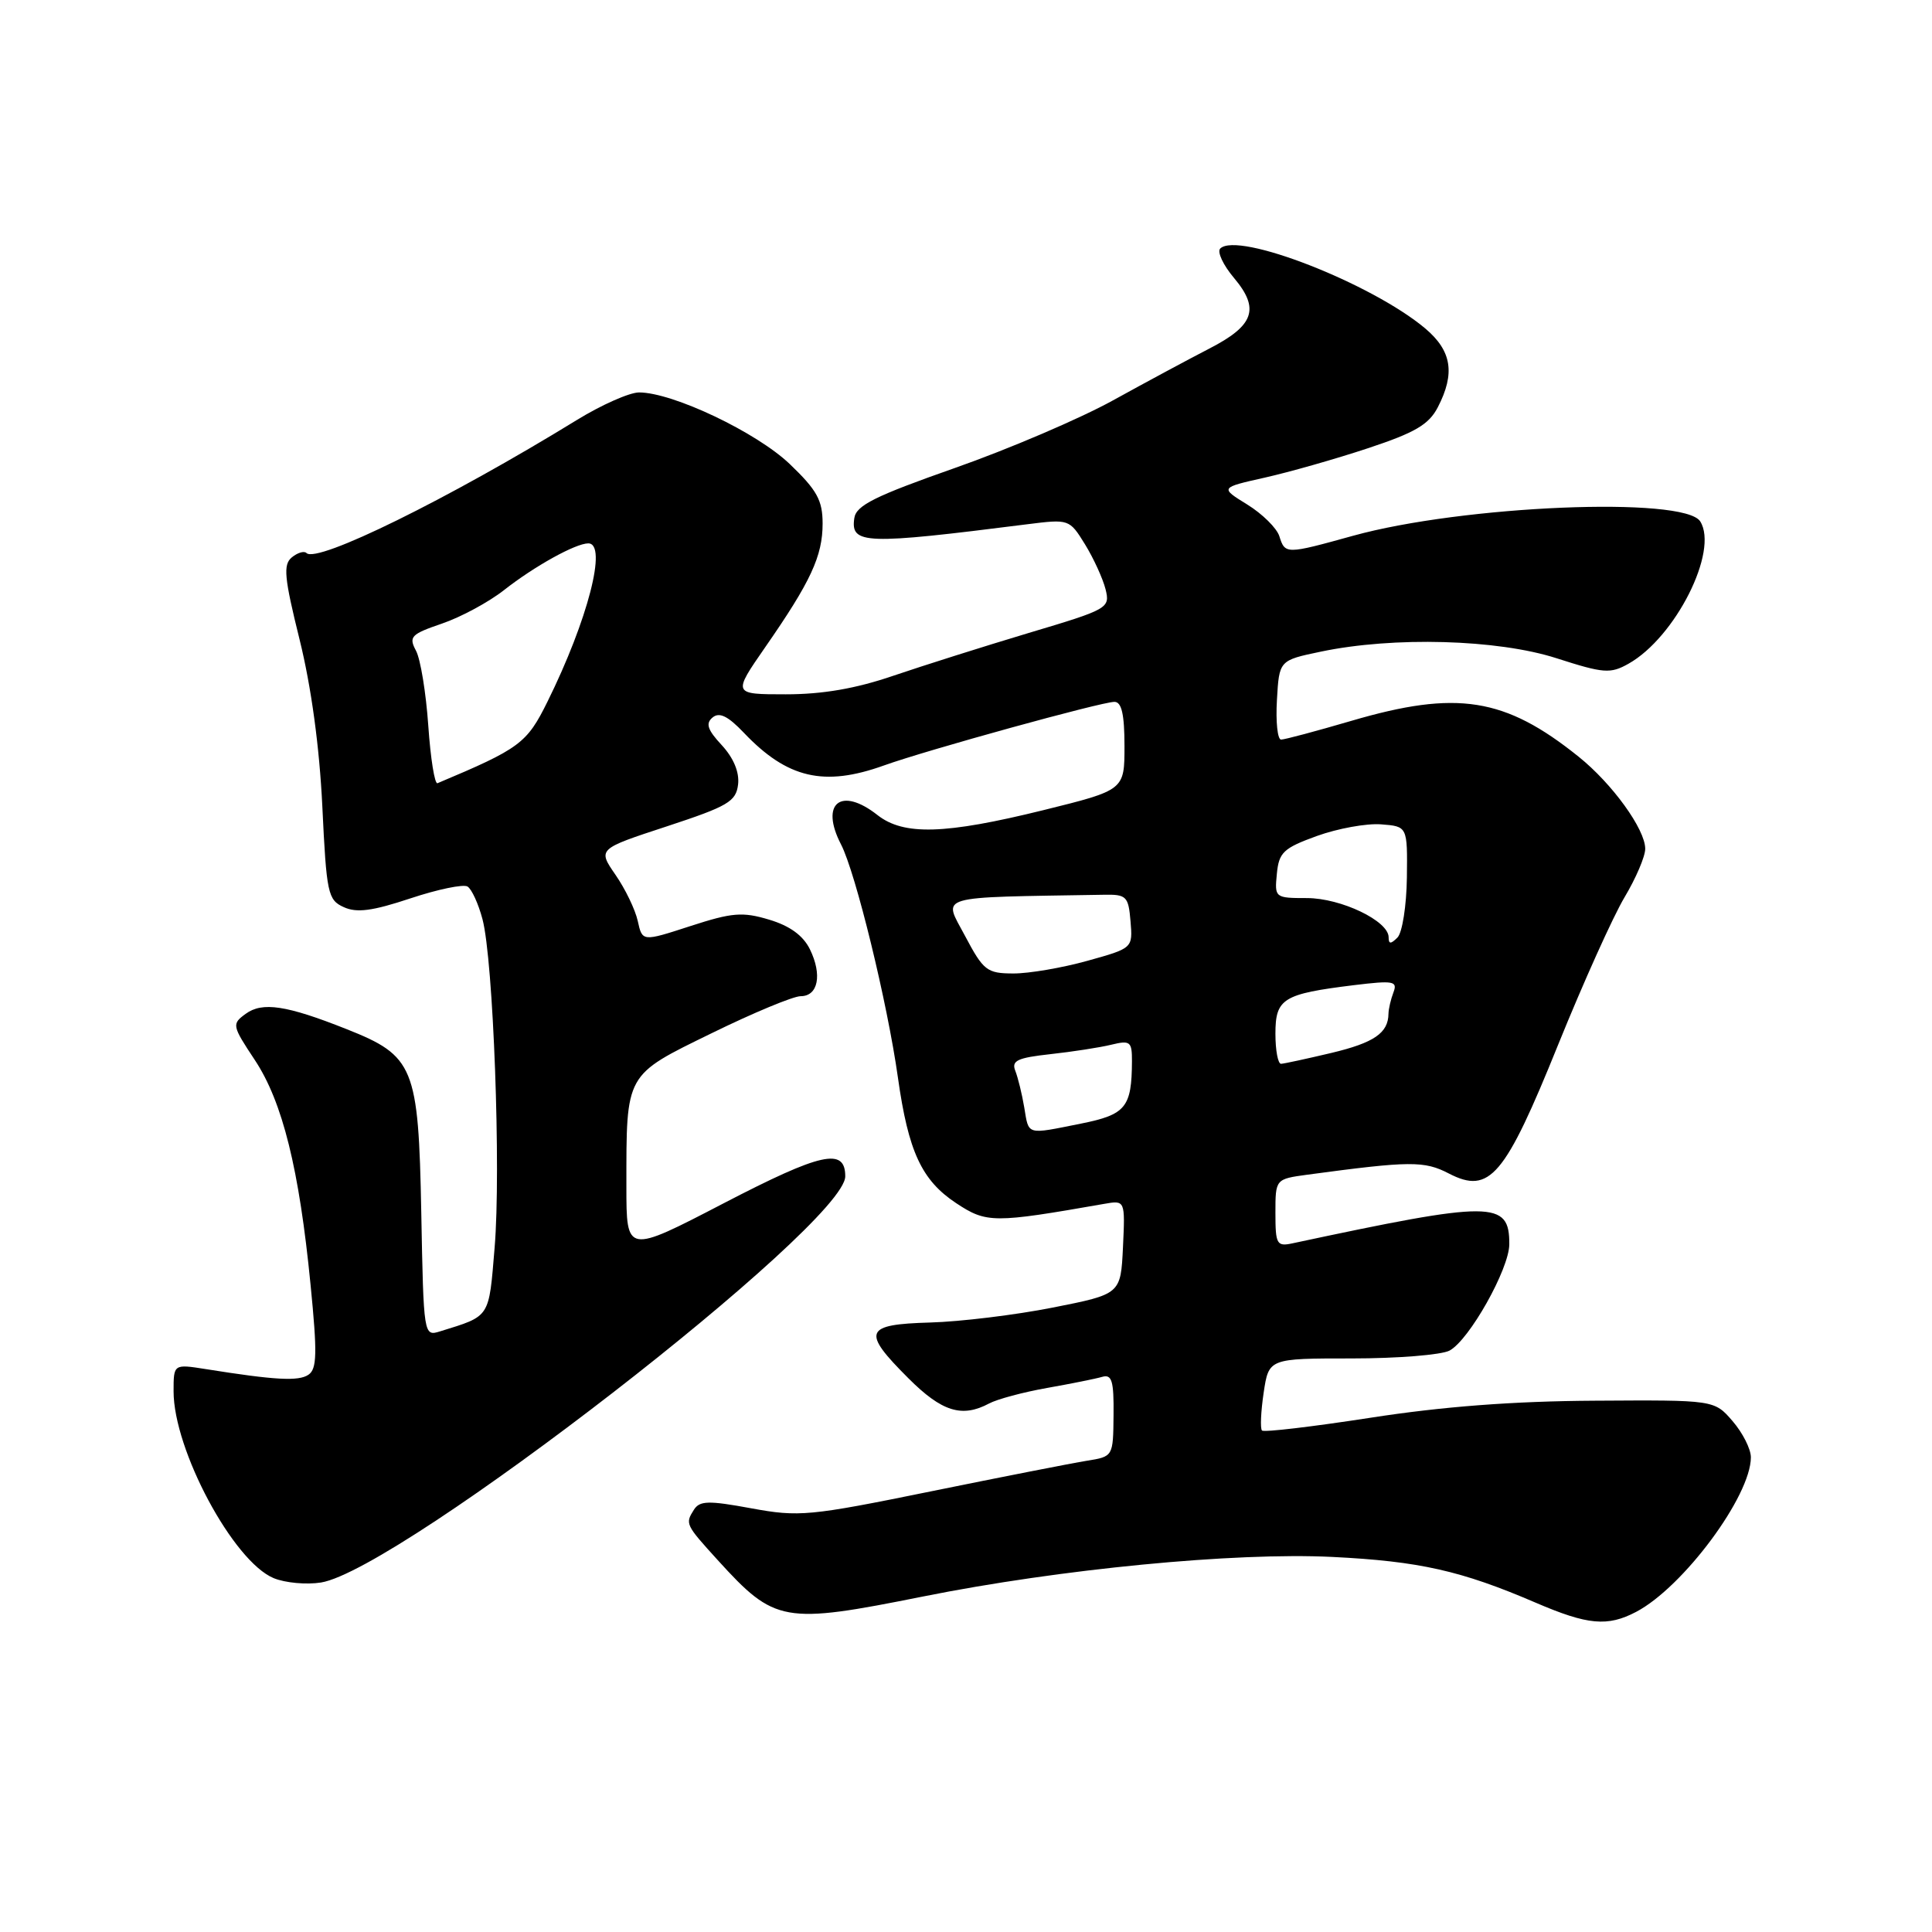 <?xml version="1.0" encoding="UTF-8" standalone="no"?>
<!DOCTYPE svg PUBLIC "-//W3C//DTD SVG 1.1//EN" "http://www.w3.org/Graphics/SVG/1.1/DTD/svg11.dtd" >
<svg xmlns="http://www.w3.org/2000/svg" xmlns:xlink="http://www.w3.org/1999/xlink" version="1.1" viewBox="0 0 256 256">
 <g >
 <path fill="currentColor"
d=" M 216.80 213.58 C 223.04 210.30 232.00 198.23 232.00 193.10 C 232.00 192.00 230.91 189.85 229.58 188.31 C 227.16 185.50 227.16 185.50 211.33 185.60 C 200.50 185.66 191.11 186.38 181.59 187.86 C 173.94 189.04 167.48 189.81 167.22 189.55 C 166.97 189.30 167.07 187.05 167.44 184.55 C 168.12 180.00 168.12 180.00 179.13 180.00 C 185.18 180.00 191.00 179.53 192.07 178.96 C 194.68 177.57 199.98 168.14 199.99 164.87 C 200.01 159.07 197.83 159.07 171.25 164.75 C 169.18 165.19 169.00 164.88 169.00 160.73 C 169.00 156.23 169.00 156.23 173.25 155.65 C 186.85 153.82 188.72 153.80 191.99 155.50 C 197.39 158.29 199.40 155.91 206.47 138.41 C 209.79 130.21 213.74 121.44 215.25 118.91 C 216.76 116.39 218.00 113.49 218.00 112.47 C 218.00 109.88 213.63 103.84 209.18 100.27 C 199.41 92.42 193.05 91.41 179.05 95.52 C 174.40 96.88 170.22 98.00 169.75 98.00 C 169.28 98.00 169.03 95.64 169.20 92.75 C 169.50 87.50 169.50 87.50 175.00 86.35 C 184.65 84.32 198.45 84.71 206.25 87.22 C 212.50 89.23 213.38 89.30 215.78 87.95 C 222.00 84.46 227.76 73.02 225.29 69.09 C 223.18 65.74 193.83 66.96 179.26 71.00 C 170.38 73.46 170.28 73.46 169.52 71.05 C 169.18 69.98 167.27 68.09 165.28 66.86 C 161.65 64.62 161.65 64.62 167.58 63.29 C 170.83 62.56 177.00 60.81 181.27 59.39 C 187.50 57.33 189.33 56.26 190.52 53.96 C 192.84 49.47 192.37 46.49 188.85 43.52 C 181.76 37.56 164.04 30.64 161.69 32.93 C 161.25 33.36 162.07 35.12 163.52 36.84 C 166.96 40.93 166.18 43.14 160.22 46.20 C 157.62 47.54 151.90 50.61 147.50 53.04 C 143.10 55.47 133.65 59.51 126.50 62.02 C 115.92 65.74 113.44 66.97 113.20 68.66 C 112.69 72.14 114.57 72.20 136.09 69.47 C 141.66 68.77 141.70 68.78 143.77 72.13 C 144.91 73.98 146.13 76.66 146.49 78.07 C 147.11 80.58 146.88 80.72 136.31 83.87 C 130.37 85.65 122.28 88.21 118.34 89.55 C 113.40 91.24 109.00 92.00 104.13 92.00 C 97.07 92.00 97.07 92.00 101.40 85.75 C 107.43 77.07 109.00 73.68 109.00 69.38 C 109.00 66.29 108.26 64.95 104.66 61.50 C 100.27 57.29 89.14 52.00 84.68 52.00 C 83.42 52.00 79.71 53.64 76.44 55.65 C 59.43 66.10 42.01 74.68 40.61 73.28 C 40.30 72.97 39.43 73.23 38.66 73.86 C 37.50 74.83 37.66 76.53 39.70 84.76 C 41.24 90.98 42.33 98.96 42.71 106.84 C 43.26 118.38 43.44 119.25 45.55 120.20 C 47.27 120.99 49.36 120.71 54.38 119.04 C 57.99 117.84 61.40 117.13 61.95 117.47 C 62.50 117.81 63.39 119.75 63.93 121.79 C 65.37 127.19 66.40 155.05 65.54 165.31 C 64.76 174.72 65.02 174.33 58.32 176.41 C 56.14 177.09 56.13 177.03 55.82 160.62 C 55.45 141.32 54.87 139.91 45.91 136.36 C 37.96 133.20 34.76 132.72 32.55 134.34 C 30.70 135.69 30.74 135.89 33.76 140.45 C 37.44 146.00 39.65 154.92 41.15 170.23 C 42.05 179.32 42.00 181.40 40.87 182.16 C 39.56 183.05 36.46 182.88 27.25 181.41 C 23.00 180.74 23.00 180.74 23.00 184.36 C 23.00 192.12 30.91 206.89 36.26 209.11 C 37.78 209.74 40.61 210.00 42.54 209.69 C 53.00 207.99 112.00 162.28 112.00 155.87 C 112.00 152.02 108.84 152.72 95.91 159.43 C 83.00 166.14 83.00 166.14 83.00 157.20 C 83.00 142.13 82.77 142.54 94.31 136.90 C 99.82 134.20 105.12 132.00 106.09 132.00 C 108.41 132.00 108.97 129.17 107.32 125.79 C 106.42 123.96 104.66 122.68 101.92 121.86 C 98.39 120.80 97.02 120.91 91.48 122.71 C 85.11 124.78 85.11 124.78 84.51 122.05 C 84.18 120.54 82.85 117.78 81.55 115.91 C 79.20 112.50 79.20 112.50 88.35 109.50 C 96.47 106.83 97.53 106.21 97.80 103.94 C 97.99 102.32 97.20 100.43 95.64 98.74 C 93.74 96.70 93.47 95.86 94.42 95.07 C 95.32 94.32 96.46 94.88 98.58 97.11 C 104.32 103.14 109.19 104.28 117.12 101.43 C 122.83 99.38 145.95 93.00 147.67 93.00 C 148.62 93.00 149.00 94.65 149.00 98.85 C 149.00 104.69 149.00 104.69 138.25 107.35 C 125.20 110.57 119.75 110.73 116.27 108.00 C 111.42 104.18 108.62 106.44 111.44 111.89 C 113.38 115.64 117.59 132.89 118.98 142.79 C 120.36 152.59 122.12 156.39 126.69 159.42 C 130.73 162.09 131.63 162.09 146.30 159.52 C 149.09 159.03 149.09 159.03 148.80 165.26 C 148.50 171.48 148.50 171.48 139.50 173.26 C 134.55 174.24 127.24 175.13 123.25 175.24 C 114.50 175.49 114.14 176.41 120.37 182.63 C 124.80 187.06 127.46 187.89 131.06 185.97 C 132.12 185.40 135.58 184.47 138.75 183.91 C 141.91 183.35 145.20 182.69 146.05 182.44 C 147.33 182.07 147.60 182.98 147.55 187.50 C 147.50 193.00 147.50 193.00 144.00 193.56 C 142.07 193.87 132.79 195.69 123.37 197.61 C 107.23 200.90 105.87 201.02 99.55 199.86 C 93.86 198.81 92.71 198.84 91.94 200.06 C 90.77 201.91 90.83 202.02 95.10 206.72 C 102.68 215.05 103.80 215.25 122.28 211.55 C 140.49 207.90 163.56 205.67 176.50 206.30 C 188.07 206.87 193.62 208.12 203.50 212.37 C 210.39 215.33 213.01 215.57 216.80 213.58 Z  M 135.72 146.75 C 135.42 144.96 134.88 142.77 134.53 141.88 C 134.00 140.54 134.82 140.16 139.19 139.68 C 142.11 139.36 145.74 138.80 147.25 138.43 C 149.77 137.82 150.00 138.01 149.99 140.63 C 149.96 146.73 149.18 147.69 143.25 148.88 C 135.92 150.35 136.34 150.47 135.72 146.75 Z  M 169.00 136.98 C 169.00 132.31 169.99 131.70 179.39 130.54 C 184.65 129.90 185.21 130.00 184.64 131.49 C 184.29 132.41 183.99 133.69 183.98 134.33 C 183.95 136.88 182.07 138.17 176.41 139.52 C 173.16 140.29 170.16 140.94 169.75 140.96 C 169.34 140.98 169.00 139.19 169.00 136.98 Z  M 127.86 123.99 C 124.97 118.53 123.57 118.94 146.25 118.56 C 149.27 118.50 149.52 118.76 149.80 122.07 C 150.10 125.64 150.10 125.64 144.06 127.32 C 140.75 128.24 136.34 129.00 134.27 128.99 C 130.77 128.98 130.31 128.62 127.86 123.99 Z  M 184.00 124.19 C 184.00 122.03 177.70 119.01 173.19 119.00 C 168.93 119.00 168.88 118.95 169.19 115.79 C 169.46 112.94 170.06 112.38 174.50 110.77 C 177.25 109.78 181.07 109.08 183.00 109.23 C 186.50 109.50 186.50 109.50 186.42 116.28 C 186.37 120.01 185.81 123.59 185.17 124.23 C 184.28 125.12 184.00 125.11 184.00 124.19 Z  M 56.75 96.16 C 56.45 91.81 55.72 87.34 55.12 86.22 C 54.13 84.37 54.46 84.03 58.56 82.63 C 61.06 81.78 64.77 79.78 66.80 78.18 C 70.81 75.03 76.27 72.00 77.95 72.00 C 80.52 72.00 77.90 82.15 72.53 93.00 C 69.81 98.50 68.89 99.19 57.97 103.78 C 57.60 103.94 57.05 100.51 56.75 96.16 Z "/>
</g>
</svg>